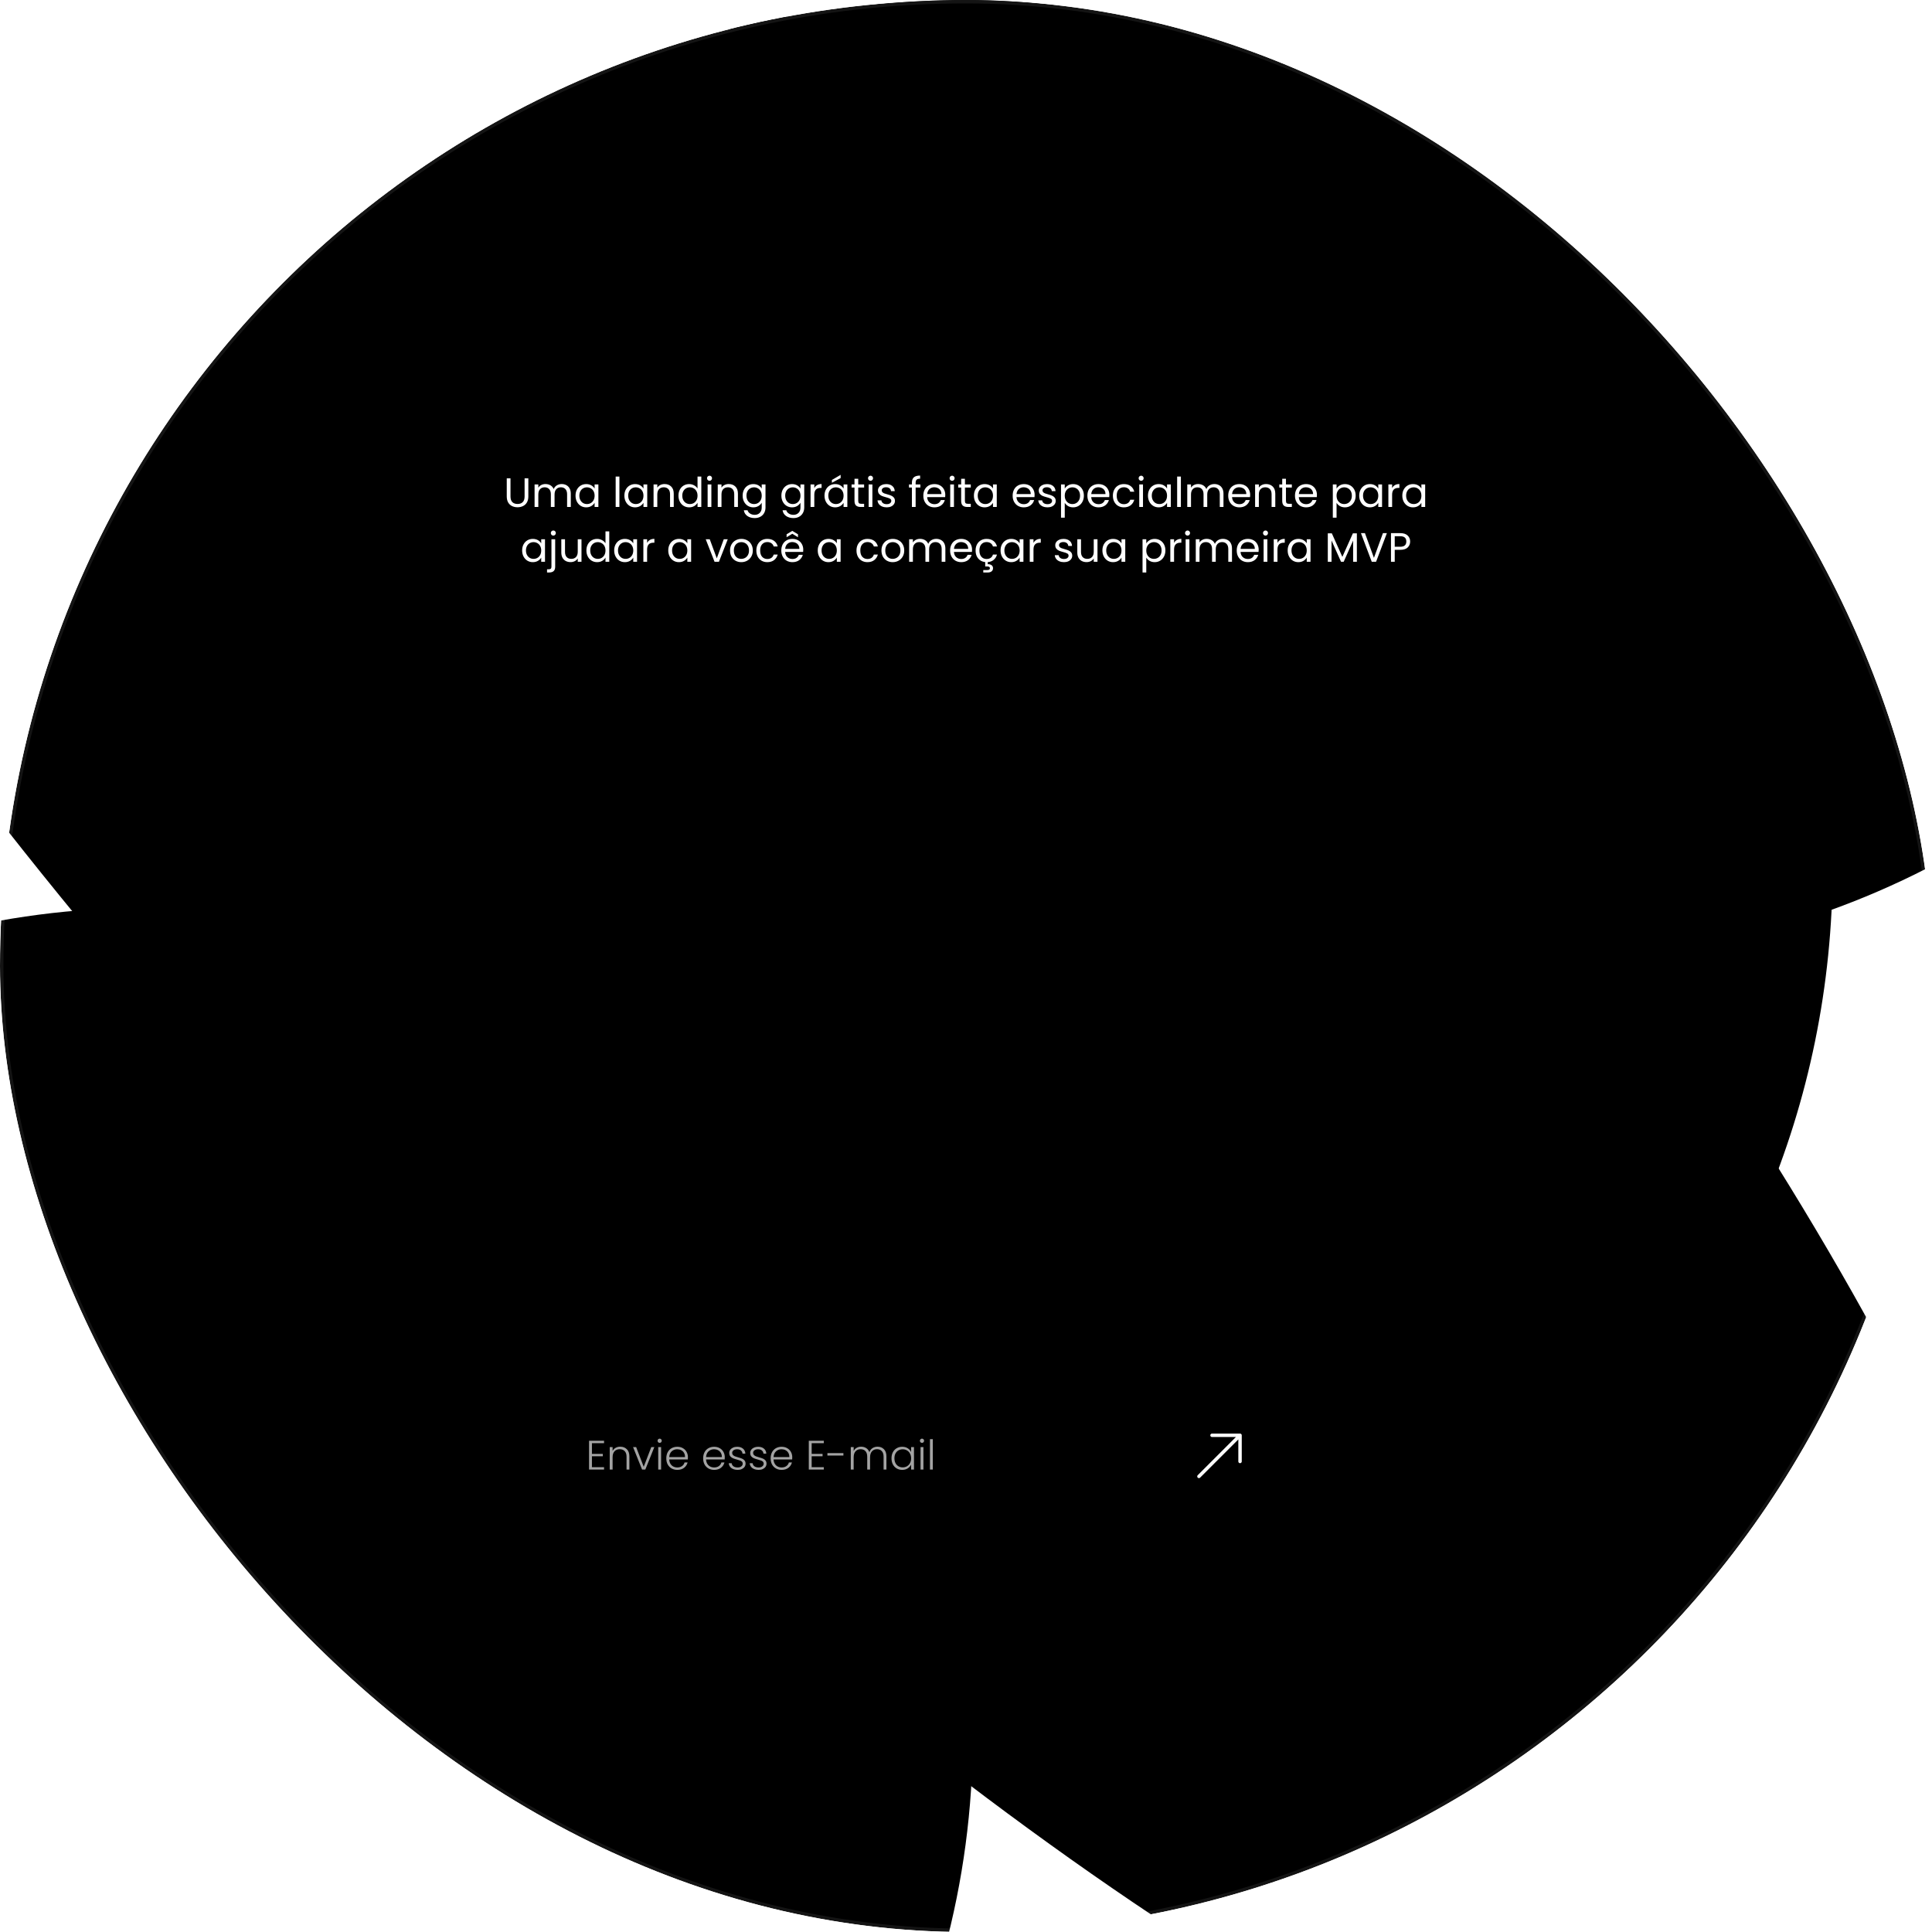 <svg width="564" height="564" viewBox="0 0 564 564" fill="none" xmlns="http://www.w3.org/2000/svg">
<g clip-path="url(#clip0_32_38)">
<rect x="29" width="506" height="506" rx="253" fill="#111111" style="fill:#111111;fill:color(display-p3 0.067 0.067 0.067);fill-opacity:1;"/>
<g filter="url(#filter0_f_32_38)">
<circle cx="42.5" cy="506.5" r="241.5" fill="#4343ED" style="fill:#4343ED;fill:color(display-p3 0.263 0.263 0.929);fill-opacity:1;"/>
</g>
<g filter="url(#filter1_f_32_38)">
<circle cx="452.5" cy="38.5" r="241.5" fill="#4343ED" style="fill:#4343ED;fill:color(display-p3 0.263 0.263 0.929);fill-opacity:1;"/>
</g>
<g filter="url(#filter2_f_32_38)">
<ellipse cx="218.257" cy="231.677" rx="170.972" ry="538.401" transform="rotate(-43.112 218.257 231.677)" fill="#111111" style="fill:#111111;fill:color(display-p3 0.067 0.067 0.067);fill-opacity:1;"/>
</g>
<rect x="147.5" y="401.5" width="232" height="47" rx="23.5" stroke="#323240" style="stroke:#323240;stroke:color(display-p3 0.196 0.196 0.251);stroke-opacity:1;"/>
<path d="M172.8 421.296V424.428H175.98V425.124H172.8V428.304H176.34V429H171.96V420.6H176.34V421.296H172.8ZM181.067 422.328C181.851 422.328 182.491 422.572 182.987 423.06C183.483 423.54 183.731 424.24 183.731 425.16V429H182.903V425.256C182.903 424.544 182.723 424 182.363 423.624C182.011 423.248 181.527 423.06 180.911 423.06C180.279 423.06 179.775 423.26 179.399 423.66C179.023 424.06 178.835 424.648 178.835 425.424V429H177.995V422.448H178.835V423.564C179.043 423.164 179.343 422.86 179.735 422.652C180.127 422.436 180.571 422.328 181.067 422.328ZM187.917 428.184L190.125 422.448H191.013L188.385 429H187.437L184.809 422.448H185.709L187.917 428.184ZM192.571 421.212C192.403 421.212 192.259 421.152 192.139 421.032C192.019 420.912 191.959 420.764 191.959 420.588C191.959 420.412 192.019 420.268 192.139 420.156C192.259 420.036 192.403 419.976 192.571 419.976C192.739 419.976 192.883 420.036 193.003 420.156C193.123 420.268 193.183 420.412 193.183 420.588C193.183 420.764 193.123 420.912 193.003 421.032C192.883 421.152 192.739 421.212 192.571 421.212ZM192.991 422.448V429H192.151V422.448H192.991ZM200.822 425.388C200.822 425.676 200.814 425.896 200.798 426.048H195.362C195.386 426.544 195.506 426.968 195.722 427.32C195.938 427.672 196.222 427.94 196.574 428.124C196.926 428.3 197.31 428.388 197.726 428.388C198.27 428.388 198.726 428.256 199.094 427.992C199.47 427.728 199.718 427.372 199.838 426.924H200.726C200.566 427.564 200.222 428.088 199.694 428.496C199.174 428.896 198.518 429.096 197.726 429.096C197.11 429.096 196.558 428.96 196.07 428.688C195.582 428.408 195.198 428.016 194.918 427.512C194.646 427 194.51 426.404 194.51 425.724C194.51 425.044 194.646 424.448 194.918 423.936C195.19 423.424 195.57 423.032 196.058 422.76C196.546 422.488 197.102 422.352 197.726 422.352C198.35 422.352 198.894 422.488 199.358 422.76C199.83 423.032 200.19 423.4 200.438 423.864C200.694 424.32 200.822 424.828 200.822 425.388ZM199.97 425.364C199.978 424.876 199.878 424.46 199.67 424.116C199.47 423.772 199.194 423.512 198.842 423.336C198.49 423.16 198.106 423.072 197.69 423.072C197.066 423.072 196.534 423.272 196.094 423.672C195.654 424.072 195.41 424.636 195.362 425.364H199.97ZM211.579 425.388C211.579 425.676 211.571 425.896 211.555 426.048H206.119C206.143 426.544 206.263 426.968 206.479 427.32C206.695 427.672 206.979 427.94 207.331 428.124C207.683 428.3 208.067 428.388 208.483 428.388C209.027 428.388 209.483 428.256 209.851 427.992C210.227 427.728 210.475 427.372 210.595 426.924H211.483C211.323 427.564 210.979 428.088 210.451 428.496C209.931 428.896 209.275 429.096 208.483 429.096C207.867 429.096 207.315 428.96 206.827 428.688C206.339 428.408 205.955 428.016 205.675 427.512C205.403 427 205.267 426.404 205.267 425.724C205.267 425.044 205.403 424.448 205.675 423.936C205.947 423.424 206.327 423.032 206.815 422.76C207.303 422.488 207.859 422.352 208.483 422.352C209.107 422.352 209.651 422.488 210.115 422.76C210.587 423.032 210.947 423.4 211.195 423.864C211.451 424.32 211.579 424.828 211.579 425.388ZM210.727 425.364C210.735 424.876 210.635 424.46 210.427 424.116C210.227 423.772 209.951 423.512 209.599 423.336C209.247 423.16 208.863 423.072 208.447 423.072C207.823 423.072 207.291 423.272 206.851 423.672C206.411 424.072 206.167 424.636 206.119 425.364H210.727ZM215.372 429.096C214.62 429.096 214.004 428.924 213.524 428.58C213.052 428.228 212.788 427.752 212.732 427.152H213.596C213.636 427.52 213.808 427.82 214.112 428.052C214.424 428.276 214.84 428.388 215.36 428.388C215.816 428.388 216.172 428.28 216.428 428.064C216.692 427.848 216.824 427.58 216.824 427.26C216.824 427.036 216.752 426.852 216.608 426.708C216.464 426.564 216.28 426.452 216.056 426.372C215.84 426.284 215.544 426.192 215.168 426.096C214.68 425.968 214.284 425.84 213.98 425.712C213.676 425.584 213.416 425.396 213.2 425.148C212.992 424.892 212.888 424.552 212.888 424.128C212.888 423.808 212.984 423.512 213.176 423.24C213.368 422.968 213.64 422.752 213.992 422.592C214.344 422.432 214.744 422.352 215.192 422.352C215.896 422.352 216.464 422.532 216.896 422.892C217.328 423.244 217.56 423.732 217.592 424.356H216.752C216.728 423.972 216.576 423.664 216.296 423.432C216.024 423.192 215.648 423.072 215.168 423.072C214.744 423.072 214.4 423.172 214.136 423.372C213.872 423.572 213.74 423.82 213.74 424.116C213.74 424.372 213.816 424.584 213.968 424.752C214.128 424.912 214.324 425.04 214.556 425.136C214.788 425.224 215.1 425.324 215.492 425.436C215.964 425.564 216.34 425.688 216.62 425.808C216.9 425.928 217.14 426.104 217.34 426.336C217.54 426.568 217.644 426.876 217.652 427.26C217.652 427.612 217.556 427.928 217.364 428.208C217.172 428.48 216.904 428.696 216.56 428.856C216.216 429.016 215.82 429.096 215.372 429.096ZM221.489 429.096C220.737 429.096 220.121 428.924 219.641 428.58C219.169 428.228 218.905 427.752 218.849 427.152H219.713C219.753 427.52 219.925 427.82 220.229 428.052C220.541 428.276 220.957 428.388 221.477 428.388C221.933 428.388 222.289 428.28 222.545 428.064C222.809 427.848 222.941 427.58 222.941 427.26C222.941 427.036 222.869 426.852 222.725 426.708C222.581 426.564 222.397 426.452 222.173 426.372C221.957 426.284 221.661 426.192 221.285 426.096C220.797 425.968 220.401 425.84 220.097 425.712C219.793 425.584 219.533 425.396 219.317 425.148C219.109 424.892 219.005 424.552 219.005 424.128C219.005 423.808 219.101 423.512 219.293 423.24C219.485 422.968 219.757 422.752 220.109 422.592C220.461 422.432 220.861 422.352 221.309 422.352C222.013 422.352 222.581 422.532 223.013 422.892C223.445 423.244 223.677 423.732 223.709 424.356H222.869C222.845 423.972 222.693 423.664 222.413 423.432C222.141 423.192 221.765 423.072 221.285 423.072C220.861 423.072 220.517 423.172 220.253 423.372C219.989 423.572 219.857 423.82 219.857 424.116C219.857 424.372 219.933 424.584 220.085 424.752C220.245 424.912 220.441 425.04 220.673 425.136C220.905 425.224 221.217 425.324 221.609 425.436C222.081 425.564 222.457 425.688 222.737 425.808C223.017 425.928 223.257 426.104 223.457 426.336C223.657 426.568 223.761 426.876 223.769 427.26C223.769 427.612 223.673 427.928 223.481 428.208C223.289 428.48 223.021 428.696 222.677 428.856C222.333 429.016 221.937 429.096 221.489 429.096ZM231.279 425.388C231.279 425.676 231.271 425.896 231.255 426.048H225.819C225.843 426.544 225.963 426.968 226.179 427.32C226.395 427.672 226.679 427.94 227.031 428.124C227.383 428.3 227.767 428.388 228.183 428.388C228.727 428.388 229.183 428.256 229.551 427.992C229.927 427.728 230.175 427.372 230.295 426.924H231.183C231.023 427.564 230.679 428.088 230.151 428.496C229.631 428.896 228.975 429.096 228.183 429.096C227.567 429.096 227.015 428.96 226.527 428.688C226.039 428.408 225.655 428.016 225.375 427.512C225.103 427 224.967 426.404 224.967 425.724C224.967 425.044 225.103 424.448 225.375 423.936C225.647 423.424 226.027 423.032 226.515 422.76C227.003 422.488 227.559 422.352 228.183 422.352C228.807 422.352 229.351 422.488 229.815 422.76C230.287 423.032 230.647 423.4 230.895 423.864C231.151 424.32 231.279 424.828 231.279 425.388ZM230.427 425.364C230.435 424.876 230.335 424.46 230.127 424.116C229.927 423.772 229.651 423.512 229.299 423.336C228.947 423.16 228.563 423.072 228.147 423.072C227.523 423.072 226.991 423.272 226.551 423.672C226.111 424.072 225.867 424.636 225.819 425.364H230.427ZM236.948 421.296V424.428H240.128V425.124H236.948V428.304H240.488V429H236.108V420.6H240.488V421.296H236.948ZM246.212 424.2V424.908H241.544V424.2H246.212ZM256.166 422.328C256.934 422.328 257.558 422.572 258.038 423.06C258.526 423.54 258.77 424.24 258.77 425.16V429H257.942V425.256C257.942 424.544 257.77 424 257.426 423.624C257.082 423.248 256.614 423.06 256.022 423.06C255.406 423.06 254.914 423.264 254.546 423.672C254.178 424.08 253.994 424.672 253.994 425.448V429H253.166V425.256C253.166 424.544 252.994 424 252.65 423.624C252.306 423.248 251.834 423.06 251.234 423.06C250.618 423.06 250.126 423.264 249.758 423.672C249.39 424.08 249.206 424.672 249.206 425.448V429H248.366V422.448H249.206V423.576C249.414 423.168 249.71 422.86 250.094 422.652C250.478 422.436 250.906 422.328 251.378 422.328C251.946 422.328 252.442 422.464 252.866 422.736C253.298 423.008 253.61 423.408 253.802 423.936C253.978 423.416 254.278 423.02 254.702 422.748C255.134 422.468 255.622 422.328 256.166 422.328ZM260.252 425.712C260.252 425.04 260.384 424.452 260.648 423.948C260.92 423.436 261.292 423.044 261.764 422.772C262.244 422.492 262.784 422.352 263.384 422.352C264.008 422.352 264.544 422.496 264.992 422.784C265.448 423.072 265.776 423.44 265.976 423.888V422.448H266.816V429H265.976V427.548C265.768 427.996 265.436 428.368 264.98 428.664C264.532 428.952 263.996 429.096 263.372 429.096C262.78 429.096 262.244 428.956 261.764 428.676C261.292 428.396 260.92 428 260.648 427.488C260.384 426.976 260.252 426.384 260.252 425.712ZM265.976 425.724C265.976 425.196 265.868 424.732 265.652 424.332C265.436 423.932 265.14 423.624 264.764 423.408C264.396 423.192 263.988 423.084 263.54 423.084C263.076 423.084 262.66 423.188 262.292 423.396C261.924 423.604 261.632 423.908 261.416 424.308C261.208 424.7 261.104 425.168 261.104 425.712C261.104 426.248 261.208 426.72 261.416 427.128C261.632 427.528 261.924 427.836 262.292 428.052C262.66 428.26 263.076 428.364 263.54 428.364C263.988 428.364 264.396 428.256 264.764 428.04C265.14 427.824 265.436 427.516 265.652 427.116C265.868 426.716 265.976 426.252 265.976 425.724ZM269.153 421.212C268.985 421.212 268.841 421.152 268.721 421.032C268.601 420.912 268.541 420.764 268.541 420.588C268.541 420.412 268.601 420.268 268.721 420.156C268.841 420.036 268.985 419.976 269.153 419.976C269.321 419.976 269.465 420.036 269.585 420.156C269.705 420.268 269.765 420.412 269.765 420.588C269.765 420.764 269.705 420.912 269.585 421.032C269.465 421.152 269.321 421.212 269.153 421.212ZM269.573 422.448V429H268.733V422.448H269.573ZM272.316 420.12V429H271.476V420.12H272.316Z" fill="white" fill-opacity="0.64" style="fill:white;fill-opacity:0.64;"/>
<rect x="332.5" y="401.5" width="47" height="47" rx="23.5" stroke="#323240" style="stroke:#323240;stroke:color(display-p3 0.196 0.196 0.251);stroke-opacity:1;"/>
<path d="M350 431L362 419M362 419H353.818M362 419V426.636" stroke="white" style="stroke:white;stroke-opacity:1;" stroke-linecap="round" stroke-linejoin="round"/>
<path d="M149.027 139.636V144.928C149.027 145.672 149.207 146.224 149.567 146.584C149.935 146.944 150.443 147.124 151.091 147.124C151.731 147.124 152.231 146.944 152.591 146.584C152.959 146.224 153.143 145.672 153.143 144.928V139.636H154.235V144.916C154.235 145.612 154.095 146.2 153.815 146.68C153.535 147.152 153.155 147.504 152.675 147.736C152.203 147.968 151.671 148.084 151.079 148.084C150.487 148.084 149.951 147.968 149.471 147.736C148.999 147.504 148.623 147.152 148.343 146.68C148.071 146.2 147.935 145.612 147.935 144.916V139.636H149.027ZM163.965 141.304C164.477 141.304 164.933 141.412 165.333 141.628C165.733 141.836 166.049 142.152 166.281 142.576C166.513 143 166.629 143.516 166.629 144.124V148H165.549V144.28C165.549 143.624 165.385 143.124 165.057 142.78C164.737 142.428 164.301 142.252 163.749 142.252C163.181 142.252 162.729 142.436 162.393 142.804C162.057 143.164 161.889 143.688 161.889 144.376V148H160.809V144.28C160.809 143.624 160.645 143.124 160.317 142.78C159.997 142.428 159.561 142.252 159.009 142.252C158.441 142.252 157.989 142.436 157.653 142.804C157.317 143.164 157.149 143.688 157.149 144.376V148H156.057V141.424H157.149V142.372C157.365 142.028 157.653 141.764 158.013 141.58C158.381 141.396 158.785 141.304 159.225 141.304C159.777 141.304 160.265 141.428 160.689 141.676C161.113 141.924 161.429 142.288 161.637 142.768C161.821 142.304 162.125 141.944 162.549 141.688C162.973 141.432 163.445 141.304 163.965 141.304ZM168.012 144.688C168.012 144.016 168.148 143.428 168.42 142.924C168.692 142.412 169.064 142.016 169.536 141.736C170.016 141.456 170.548 141.316 171.132 141.316C171.708 141.316 172.208 141.44 172.632 141.688C173.056 141.936 173.372 142.248 173.58 142.624V141.424H174.684V148H173.58V146.776C173.364 147.16 173.04 147.48 172.608 147.736C172.184 147.984 171.688 148.108 171.12 148.108C170.536 148.108 170.008 147.964 169.536 147.676C169.064 147.388 168.692 146.984 168.42 146.464C168.148 145.944 168.012 145.352 168.012 144.688ZM173.58 144.7C173.58 144.204 173.48 143.772 173.28 143.404C173.08 143.036 172.808 142.756 172.464 142.564C172.128 142.364 171.756 142.264 171.348 142.264C170.94 142.264 170.568 142.36 170.232 142.552C169.896 142.744 169.628 143.024 169.428 143.392C169.228 143.76 169.128 144.192 169.128 144.688C169.128 145.192 169.228 145.632 169.428 146.008C169.628 146.376 169.896 146.66 170.232 146.86C170.568 147.052 170.94 147.148 171.348 147.148C171.756 147.148 172.128 147.052 172.464 146.86C172.808 146.66 173.08 146.376 173.28 146.008C173.48 145.632 173.58 145.196 173.58 144.7ZM180.821 139.12V148H179.729V139.12H180.821ZM182.274 144.688C182.274 144.016 182.41 143.428 182.682 142.924C182.954 142.412 183.326 142.016 183.798 141.736C184.278 141.456 184.81 141.316 185.394 141.316C185.97 141.316 186.47 141.44 186.894 141.688C187.318 141.936 187.634 142.248 187.842 142.624V141.424H188.946V148H187.842V146.776C187.626 147.16 187.302 147.48 186.87 147.736C186.446 147.984 185.95 148.108 185.382 148.108C184.798 148.108 184.27 147.964 183.798 147.676C183.326 147.388 182.954 146.984 182.682 146.464C182.41 145.944 182.274 145.352 182.274 144.688ZM187.842 144.7C187.842 144.204 187.742 143.772 187.542 143.404C187.342 143.036 187.07 142.756 186.726 142.564C186.39 142.364 186.018 142.264 185.61 142.264C185.202 142.264 184.83 142.36 184.494 142.552C184.158 142.744 183.89 143.024 183.69 143.392C183.49 143.76 183.39 144.192 183.39 144.688C183.39 145.192 183.49 145.632 183.69 146.008C183.89 146.376 184.158 146.66 184.494 146.86C184.83 147.052 185.202 147.148 185.61 147.148C186.018 147.148 186.39 147.052 186.726 146.86C187.07 146.66 187.342 146.376 187.542 146.008C187.742 145.632 187.842 145.196 187.842 144.7ZM193.995 141.304C194.795 141.304 195.443 141.548 195.939 142.036C196.435 142.516 196.683 143.212 196.683 144.124V148H195.603V144.28C195.603 143.624 195.439 143.124 195.111 142.78C194.783 142.428 194.335 142.252 193.767 142.252C193.191 142.252 192.731 142.432 192.387 142.792C192.051 143.152 191.883 143.676 191.883 144.364V148H190.791V141.424H191.883V142.36C192.099 142.024 192.391 141.764 192.759 141.58C193.135 141.396 193.547 141.304 193.995 141.304ZM198.059 144.688C198.059 144.016 198.195 143.428 198.467 142.924C198.739 142.412 199.111 142.016 199.583 141.736C200.063 141.456 200.599 141.316 201.191 141.316C201.703 141.316 202.179 141.436 202.619 141.676C203.059 141.908 203.395 142.216 203.627 142.6V139.12H204.731V148H203.627V146.764C203.411 147.156 203.091 147.48 202.667 147.736C202.243 147.984 201.747 148.108 201.179 148.108C200.595 148.108 200.063 147.964 199.583 147.676C199.111 147.388 198.739 146.984 198.467 146.464C198.195 145.944 198.059 145.352 198.059 144.688ZM203.627 144.7C203.627 144.204 203.527 143.772 203.327 143.404C203.127 143.036 202.855 142.756 202.511 142.564C202.175 142.364 201.803 142.264 201.395 142.264C200.987 142.264 200.615 142.36 200.279 142.552C199.943 142.744 199.675 143.024 199.475 143.392C199.275 143.76 199.175 144.192 199.175 144.688C199.175 145.192 199.275 145.632 199.475 146.008C199.675 146.376 199.943 146.66 200.279 146.86C200.615 147.052 200.987 147.148 201.395 147.148C201.803 147.148 202.175 147.052 202.511 146.86C202.855 146.66 203.127 146.376 203.327 146.008C203.527 145.632 203.627 145.196 203.627 144.7ZM207.14 140.356C206.932 140.356 206.756 140.284 206.612 140.14C206.468 139.996 206.396 139.82 206.396 139.612C206.396 139.404 206.468 139.228 206.612 139.084C206.756 138.94 206.932 138.868 207.14 138.868C207.34 138.868 207.508 138.94 207.644 139.084C207.788 139.228 207.86 139.404 207.86 139.612C207.86 139.82 207.788 139.996 207.644 140.14C207.508 140.284 207.34 140.356 207.14 140.356ZM207.668 141.424V148H206.576V141.424H207.668ZM212.733 141.304C213.533 141.304 214.181 141.548 214.677 142.036C215.173 142.516 215.421 143.212 215.421 144.124V148H214.341V144.28C214.341 143.624 214.177 143.124 213.849 142.78C213.521 142.428 213.073 142.252 212.505 142.252C211.929 142.252 211.469 142.432 211.125 142.792C210.789 143.152 210.621 143.676 210.621 144.364V148H209.529V141.424H210.621V142.36C210.837 142.024 211.129 141.764 211.497 141.58C211.873 141.396 212.285 141.304 212.733 141.304ZM219.917 141.316C220.485 141.316 220.981 141.44 221.405 141.688C221.837 141.936 222.157 142.248 222.365 142.624V141.424H223.469V148.144C223.469 148.744 223.341 149.276 223.085 149.74C222.829 150.212 222.461 150.58 221.981 150.844C221.509 151.108 220.957 151.24 220.325 151.24C219.461 151.24 218.741 151.036 218.165 150.628C217.589 150.22 217.249 149.664 217.145 148.96H218.225C218.345 149.36 218.593 149.68 218.969 149.92C219.345 150.168 219.797 150.292 220.325 150.292C220.925 150.292 221.413 150.104 221.789 149.728C222.173 149.352 222.365 148.824 222.365 148.144V146.764C222.149 147.148 221.829 147.468 221.405 147.724C220.981 147.98 220.485 148.108 219.917 148.108C219.333 148.108 218.801 147.964 218.321 147.676C217.849 147.388 217.477 146.984 217.205 146.464C216.933 145.944 216.797 145.352 216.797 144.688C216.797 144.016 216.933 143.428 217.205 142.924C217.477 142.412 217.849 142.016 218.321 141.736C218.801 141.456 219.333 141.316 219.917 141.316ZM222.365 144.7C222.365 144.204 222.265 143.772 222.065 143.404C221.865 143.036 221.593 142.756 221.249 142.564C220.913 142.364 220.541 142.264 220.133 142.264C219.725 142.264 219.353 142.36 219.017 142.552C218.681 142.744 218.413 143.024 218.213 143.392C218.013 143.76 217.913 144.192 217.913 144.688C217.913 145.192 218.013 145.632 218.213 146.008C218.413 146.376 218.681 146.66 219.017 146.86C219.353 147.052 219.725 147.148 220.133 147.148C220.541 147.148 220.913 147.052 221.249 146.86C221.593 146.66 221.865 146.376 222.065 146.008C222.265 145.632 222.365 145.196 222.365 144.7ZM231.226 141.316C231.794 141.316 232.29 141.44 232.714 141.688C233.146 141.936 233.466 142.248 233.674 142.624V141.424H234.778V148.144C234.778 148.744 234.65 149.276 234.394 149.74C234.138 150.212 233.77 150.58 233.29 150.844C232.818 151.108 232.266 151.24 231.634 151.24C230.77 151.24 230.05 151.036 229.474 150.628C228.898 150.22 228.558 149.664 228.454 148.96H229.534C229.654 149.36 229.902 149.68 230.278 149.92C230.654 150.168 231.106 150.292 231.634 150.292C232.234 150.292 232.722 150.104 233.098 149.728C233.482 149.352 233.674 148.824 233.674 148.144V146.764C233.458 147.148 233.138 147.468 232.714 147.724C232.29 147.98 231.794 148.108 231.226 148.108C230.642 148.108 230.11 147.964 229.63 147.676C229.158 147.388 228.786 146.984 228.514 146.464C228.242 145.944 228.106 145.352 228.106 144.688C228.106 144.016 228.242 143.428 228.514 142.924C228.786 142.412 229.158 142.016 229.63 141.736C230.11 141.456 230.642 141.316 231.226 141.316ZM233.674 144.7C233.674 144.204 233.574 143.772 233.374 143.404C233.174 143.036 232.902 142.756 232.558 142.564C232.222 142.364 231.85 142.264 231.442 142.264C231.034 142.264 230.662 142.36 230.326 142.552C229.99 142.744 229.722 143.024 229.522 143.392C229.322 143.76 229.222 144.192 229.222 144.688C229.222 145.192 229.322 145.632 229.522 146.008C229.722 146.376 229.99 146.66 230.326 146.86C230.662 147.052 231.034 147.148 231.442 147.148C231.85 147.148 232.222 147.052 232.558 146.86C232.902 146.66 233.174 146.376 233.374 146.008C233.574 145.632 233.674 145.196 233.674 144.7ZM237.715 142.492C237.907 142.116 238.179 141.824 238.531 141.616C238.891 141.408 239.327 141.304 239.839 141.304V142.432H239.551C238.327 142.432 237.715 143.096 237.715 144.424V148H236.623V141.424H237.715V142.492ZM240.692 144.688C240.692 144.016 240.828 143.428 241.1 142.924C241.372 142.412 241.744 142.016 242.216 141.736C242.696 141.456 243.228 141.316 243.812 141.316C244.388 141.316 244.888 141.44 245.312 141.688C245.736 141.936 246.052 142.248 246.26 142.624V141.424H247.364V148H246.26V146.776C246.044 147.16 245.72 147.48 245.288 147.736C244.864 147.984 244.368 148.108 243.8 148.108C243.216 148.108 242.688 147.964 242.216 147.676C241.744 147.388 241.372 146.984 241.1 146.464C240.828 145.944 240.692 145.352 240.692 144.688ZM246.26 144.7C246.26 144.204 246.16 143.772 245.96 143.404C245.76 143.036 245.488 142.756 245.144 142.564C244.808 142.364 244.436 142.264 244.028 142.264C243.62 142.264 243.248 142.36 242.912 142.552C242.576 142.744 242.308 143.024 242.108 143.392C241.908 143.76 241.808 144.192 241.808 144.688C241.808 145.192 241.908 145.632 242.108 146.008C242.308 146.376 242.576 146.66 242.912 146.86C243.248 147.052 243.62 147.148 244.028 147.148C244.436 147.148 244.808 147.052 245.144 146.86C245.488 146.66 245.76 146.376 245.96 146.008C246.16 145.632 246.26 145.196 246.26 144.7ZM245.408 139.564L242.852 140.932V140.116L245.408 138.616V139.564ZM250.541 142.324V146.2C250.541 146.52 250.609 146.748 250.745 146.884C250.881 147.012 251.117 147.076 251.453 147.076H252.257V148H251.273C250.665 148 250.209 147.86 249.905 147.58C249.601 147.3 249.449 146.84 249.449 146.2V142.324H248.597V141.424H249.449V139.768H250.541V141.424H252.257V142.324H250.541ZM254.144 140.356C253.936 140.356 253.76 140.284 253.616 140.14C253.472 139.996 253.4 139.82 253.4 139.612C253.4 139.404 253.472 139.228 253.616 139.084C253.76 138.94 253.936 138.868 254.144 138.868C254.344 138.868 254.512 138.94 254.648 139.084C254.792 139.228 254.864 139.404 254.864 139.612C254.864 139.82 254.792 139.996 254.648 140.14C254.512 140.284 254.344 140.356 254.144 140.356ZM254.672 141.424V148H253.58V141.424H254.672ZM258.861 148.108C258.357 148.108 257.905 148.024 257.505 147.856C257.105 147.68 256.789 147.44 256.557 147.136C256.325 146.824 256.197 146.468 256.173 146.068H257.301C257.333 146.396 257.485 146.664 257.757 146.872C258.037 147.08 258.401 147.184 258.849 147.184C259.265 147.184 259.593 147.092 259.833 146.908C260.073 146.724 260.193 146.492 260.193 146.212C260.193 145.924 260.065 145.712 259.809 145.576C259.553 145.432 259.157 145.292 258.621 145.156C258.133 145.028 257.733 144.9 257.421 144.772C257.117 144.636 256.853 144.44 256.629 144.184C256.413 143.92 256.305 143.576 256.305 143.152C256.305 142.816 256.405 142.508 256.605 142.228C256.805 141.948 257.089 141.728 257.457 141.568C257.825 141.4 258.245 141.316 258.717 141.316C259.445 141.316 260.033 141.5 260.481 141.868C260.929 142.236 261.169 142.74 261.201 143.38H260.109C260.085 143.036 259.945 142.76 259.689 142.552C259.441 142.344 259.105 142.24 258.681 142.24C258.289 142.24 257.977 142.324 257.745 142.492C257.513 142.66 257.397 142.88 257.397 143.152C257.397 143.368 257.465 143.548 257.601 143.692C257.745 143.828 257.921 143.94 258.129 144.028C258.345 144.108 258.641 144.2 259.017 144.304C259.489 144.432 259.873 144.56 260.169 144.688C260.465 144.808 260.717 144.992 260.925 145.24C261.141 145.488 261.253 145.812 261.261 146.212C261.261 146.572 261.161 146.896 260.961 147.184C260.761 147.472 260.477 147.7 260.109 147.868C259.749 148.028 259.333 148.108 258.861 148.108ZM268.678 142.324H267.298V148H266.206V142.324H265.354V141.424H266.206V140.956C266.206 140.22 266.394 139.684 266.77 139.348C267.154 139.004 267.766 138.832 268.606 138.832V139.744C268.126 139.744 267.786 139.84 267.586 140.032C267.394 140.216 267.298 140.524 267.298 140.956V141.424H268.678V142.324ZM275.951 144.46C275.951 144.668 275.939 144.888 275.915 145.12H270.659C270.699 145.768 270.919 146.276 271.319 146.644C271.727 147.004 272.219 147.184 272.795 147.184C273.267 147.184 273.659 147.076 273.971 146.86C274.291 146.636 274.515 146.34 274.643 145.972H275.819C275.643 146.604 275.291 147.12 274.763 147.52C274.235 147.912 273.579 148.108 272.795 148.108C272.171 148.108 271.611 147.968 271.115 147.688C270.627 147.408 270.243 147.012 269.963 146.5C269.683 145.98 269.543 145.38 269.543 144.7C269.543 144.02 269.679 143.424 269.951 142.912C270.223 142.4 270.603 142.008 271.091 141.736C271.587 141.456 272.155 141.316 272.795 141.316C273.419 141.316 273.971 141.452 274.451 141.724C274.931 141.996 275.299 142.372 275.555 142.852C275.819 143.324 275.951 143.86 275.951 144.46ZM274.823 144.232C274.823 143.816 274.731 143.46 274.547 143.164C274.363 142.86 274.111 142.632 273.791 142.48C273.479 142.32 273.131 142.24 272.747 142.24C272.195 142.24 271.723 142.416 271.331 142.768C270.947 143.12 270.727 143.608 270.671 144.232H274.823ZM277.957 140.356C277.749 140.356 277.573 140.284 277.429 140.14C277.285 139.996 277.213 139.82 277.213 139.612C277.213 139.404 277.285 139.228 277.429 139.084C277.573 138.94 277.749 138.868 277.957 138.868C278.157 138.868 278.325 138.94 278.461 139.084C278.605 139.228 278.677 139.404 278.677 139.612C278.677 139.82 278.605 139.996 278.461 140.14C278.325 140.284 278.157 140.356 277.957 140.356ZM278.485 141.424V148H277.393V141.424H278.485ZM281.678 142.324V146.2C281.678 146.52 281.746 146.748 281.882 146.884C282.018 147.012 282.254 147.076 282.59 147.076H283.394V148H282.41C281.802 148 281.346 147.86 281.042 147.58C280.738 147.3 280.586 146.84 280.586 146.2V142.324H279.734V141.424H280.586V139.768H281.678V141.424H283.394V142.324H281.678ZM284.309 144.688C284.309 144.016 284.445 143.428 284.717 142.924C284.989 142.412 285.361 142.016 285.833 141.736C286.313 141.456 286.845 141.316 287.429 141.316C288.005 141.316 288.505 141.44 288.929 141.688C289.353 141.936 289.669 142.248 289.877 142.624V141.424H290.981V148H289.877V146.776C289.661 147.16 289.337 147.48 288.905 147.736C288.481 147.984 287.985 148.108 287.417 148.108C286.833 148.108 286.305 147.964 285.833 147.676C285.361 147.388 284.989 146.984 284.717 146.464C284.445 145.944 284.309 145.352 284.309 144.688ZM289.877 144.7C289.877 144.204 289.777 143.772 289.577 143.404C289.377 143.036 289.105 142.756 288.761 142.564C288.425 142.364 288.053 142.264 287.645 142.264C287.237 142.264 286.865 142.36 286.529 142.552C286.193 142.744 285.925 143.024 285.725 143.392C285.525 143.76 285.425 144.192 285.425 144.688C285.425 145.192 285.525 145.632 285.725 146.008C285.925 146.376 286.193 146.66 286.529 146.86C286.865 147.052 287.237 147.148 287.645 147.148C288.053 147.148 288.425 147.052 288.761 146.86C289.105 146.66 289.377 146.376 289.577 146.008C289.777 145.632 289.877 145.196 289.877 144.7ZM302.026 144.46C302.026 144.668 302.014 144.888 301.99 145.12H296.734C296.774 145.768 296.994 146.276 297.394 146.644C297.802 147.004 298.294 147.184 298.87 147.184C299.342 147.184 299.734 147.076 300.046 146.86C300.366 146.636 300.59 146.34 300.718 145.972H301.894C301.718 146.604 301.366 147.12 300.838 147.52C300.31 147.912 299.654 148.108 298.87 148.108C298.246 148.108 297.686 147.968 297.19 147.688C296.702 147.408 296.318 147.012 296.038 146.5C295.758 145.98 295.618 145.38 295.618 144.7C295.618 144.02 295.754 143.424 296.026 142.912C296.298 142.4 296.678 142.008 297.166 141.736C297.662 141.456 298.23 141.316 298.87 141.316C299.494 141.316 300.046 141.452 300.526 141.724C301.006 141.996 301.374 142.372 301.63 142.852C301.894 143.324 302.026 143.86 302.026 144.46ZM300.898 144.232C300.898 143.816 300.806 143.46 300.622 143.164C300.438 142.86 300.186 142.632 299.866 142.48C299.554 142.32 299.206 142.24 298.822 142.24C298.27 142.24 297.798 142.416 297.406 142.768C297.022 143.12 296.802 143.608 296.746 144.232H300.898ZM305.795 148.108C305.291 148.108 304.839 148.024 304.439 147.856C304.039 147.68 303.723 147.44 303.491 147.136C303.259 146.824 303.131 146.468 303.107 146.068H304.235C304.267 146.396 304.419 146.664 304.691 146.872C304.971 147.08 305.335 147.184 305.783 147.184C306.199 147.184 306.527 147.092 306.767 146.908C307.007 146.724 307.127 146.492 307.127 146.212C307.127 145.924 306.999 145.712 306.743 145.576C306.487 145.432 306.091 145.292 305.555 145.156C305.067 145.028 304.667 144.9 304.355 144.772C304.051 144.636 303.787 144.44 303.563 144.184C303.347 143.92 303.239 143.576 303.239 143.152C303.239 142.816 303.339 142.508 303.539 142.228C303.739 141.948 304.023 141.728 304.391 141.568C304.759 141.4 305.179 141.316 305.651 141.316C306.379 141.316 306.967 141.5 307.415 141.868C307.863 142.236 308.103 142.74 308.135 143.38H307.043C307.019 143.036 306.879 142.76 306.623 142.552C306.375 142.344 306.039 142.24 305.615 142.24C305.223 142.24 304.911 142.324 304.679 142.492C304.447 142.66 304.331 142.88 304.331 143.152C304.331 143.368 304.399 143.548 304.535 143.692C304.679 143.828 304.855 143.94 305.063 144.028C305.279 144.108 305.575 144.2 305.951 144.304C306.423 144.432 306.807 144.56 307.103 144.688C307.399 144.808 307.651 144.992 307.859 145.24C308.075 145.488 308.187 145.812 308.195 146.212C308.195 146.572 308.095 146.896 307.895 147.184C307.695 147.472 307.411 147.7 307.043 147.868C306.683 148.028 306.267 148.108 305.795 148.108ZM310.829 142.636C311.045 142.26 311.365 141.948 311.789 141.7C312.221 141.444 312.721 141.316 313.289 141.316C313.873 141.316 314.401 141.456 314.872 141.736C315.352 142.016 315.729 142.412 316.001 142.924C316.273 143.428 316.409 144.016 316.409 144.688C316.409 145.352 316.273 145.944 316.001 146.464C315.729 146.984 315.352 147.388 314.872 147.676C314.401 147.964 313.873 148.108 313.289 148.108C312.729 148.108 312.233 147.984 311.801 147.736C311.377 147.48 311.053 147.164 310.829 146.788V151.12H309.737V141.424H310.829V142.636ZM315.293 144.688C315.293 144.192 315.193 143.76 314.993 143.392C314.793 143.024 314.521 142.744 314.177 142.552C313.841 142.36 313.469 142.264 313.061 142.264C312.661 142.264 312.289 142.364 311.945 142.564C311.609 142.756 311.337 143.04 311.129 143.416C310.929 143.784 310.829 144.212 310.829 144.7C310.829 145.196 310.929 145.632 311.129 146.008C311.337 146.376 311.609 146.66 311.945 146.86C312.289 147.052 312.661 147.148 313.061 147.148C313.469 147.148 313.841 147.052 314.177 146.86C314.521 146.66 314.793 146.376 314.993 146.008C315.193 145.632 315.293 145.192 315.293 144.688ZM323.846 144.46C323.846 144.668 323.834 144.888 323.81 145.12H318.554C318.594 145.768 318.814 146.276 319.214 146.644C319.622 147.004 320.114 147.184 320.69 147.184C321.162 147.184 321.554 147.076 321.866 146.86C322.186 146.636 322.41 146.34 322.538 145.972H323.714C323.538 146.604 323.186 147.12 322.658 147.52C322.13 147.912 321.474 148.108 320.69 148.108C320.066 148.108 319.506 147.968 319.01 147.688C318.522 147.408 318.138 147.012 317.858 146.5C317.578 145.98 317.438 145.38 317.438 144.7C317.438 144.02 317.574 143.424 317.846 142.912C318.118 142.4 318.498 142.008 318.986 141.736C319.482 141.456 320.05 141.316 320.69 141.316C321.314 141.316 321.866 141.452 322.346 141.724C322.826 141.996 323.194 142.372 323.45 142.852C323.714 143.324 323.846 143.86 323.846 144.46ZM322.718 144.232C322.718 143.816 322.626 143.46 322.442 143.164C322.258 142.86 322.006 142.632 321.686 142.48C321.374 142.32 321.026 142.24 320.642 142.24C320.09 142.24 319.618 142.416 319.226 142.768C318.842 143.12 318.622 143.608 318.566 144.232H322.718ZM324.879 144.7C324.879 144.02 325.015 143.428 325.287 142.924C325.559 142.412 325.935 142.016 326.415 141.736C326.903 141.456 327.459 141.316 328.083 141.316C328.891 141.316 329.555 141.512 330.075 141.904C330.603 142.296 330.951 142.84 331.119 143.536H329.943C329.831 143.136 329.611 142.82 329.283 142.588C328.963 142.356 328.563 142.24 328.083 142.24C327.459 142.24 326.955 142.456 326.571 142.888C326.187 143.312 325.995 143.916 325.995 144.7C325.995 145.492 326.187 146.104 326.571 146.536C326.955 146.968 327.459 147.184 328.083 147.184C328.563 147.184 328.963 147.072 329.283 146.848C329.603 146.624 329.823 146.304 329.943 145.888H331.119C330.943 146.56 330.591 147.1 330.063 147.508C329.535 147.908 328.875 148.108 328.083 148.108C327.459 148.108 326.903 147.968 326.415 147.688C325.935 147.408 325.559 147.012 325.287 146.5C325.015 145.988 324.879 145.388 324.879 144.7ZM333.14 140.356C332.932 140.356 332.756 140.284 332.612 140.14C332.468 139.996 332.396 139.82 332.396 139.612C332.396 139.404 332.468 139.228 332.612 139.084C332.756 138.94 332.932 138.868 333.14 138.868C333.34 138.868 333.508 138.94 333.644 139.084C333.788 139.228 333.86 139.404 333.86 139.612C333.86 139.82 333.788 139.996 333.644 140.14C333.508 140.284 333.34 140.356 333.14 140.356ZM333.668 141.424V148H332.576V141.424H333.668ZM335.121 144.688C335.121 144.016 335.257 143.428 335.529 142.924C335.801 142.412 336.173 142.016 336.645 141.736C337.125 141.456 337.657 141.316 338.241 141.316C338.817 141.316 339.317 141.44 339.741 141.688C340.165 141.936 340.481 142.248 340.689 142.624V141.424H341.793V148H340.689V146.776C340.473 147.16 340.149 147.48 339.717 147.736C339.293 147.984 338.797 148.108 338.229 148.108C337.645 148.108 337.117 147.964 336.645 147.676C336.173 147.388 335.801 146.984 335.529 146.464C335.257 145.944 335.121 145.352 335.121 144.688ZM340.689 144.7C340.689 144.204 340.589 143.772 340.389 143.404C340.189 143.036 339.917 142.756 339.573 142.564C339.237 142.364 338.865 142.264 338.457 142.264C338.049 142.264 337.677 142.36 337.341 142.552C337.005 142.744 336.737 143.024 336.537 143.392C336.337 143.76 336.237 144.192 336.237 144.688C336.237 145.192 336.337 145.632 336.537 146.008C336.737 146.376 337.005 146.66 337.341 146.86C337.677 147.052 338.049 147.148 338.457 147.148C338.865 147.148 339.237 147.052 339.573 146.86C339.917 146.66 340.189 146.376 340.389 146.008C340.589 145.632 340.689 145.196 340.689 144.7ZM344.731 139.12V148H343.639V139.12H344.731ZM354.5 141.304C355.012 141.304 355.468 141.412 355.868 141.628C356.268 141.836 356.584 142.152 356.816 142.576C357.048 143 357.164 143.516 357.164 144.124V148H356.084V144.28C356.084 143.624 355.92 143.124 355.592 142.78C355.272 142.428 354.836 142.252 354.284 142.252C353.716 142.252 353.264 142.436 352.928 142.804C352.592 143.164 352.424 143.688 352.424 144.376V148H351.344V144.28C351.344 143.624 351.18 143.124 350.852 142.78C350.532 142.428 350.096 142.252 349.544 142.252C348.976 142.252 348.524 142.436 348.188 142.804C347.852 143.164 347.684 143.688 347.684 144.376V148H346.592V141.424H347.684V142.372C347.9 142.028 348.188 141.764 348.548 141.58C348.916 141.396 349.32 141.304 349.76 141.304C350.312 141.304 350.8 141.428 351.224 141.676C351.648 141.924 351.964 142.288 352.172 142.768C352.356 142.304 352.66 141.944 353.084 141.688C353.508 141.432 353.98 141.304 354.5 141.304ZM364.955 144.46C364.955 144.668 364.943 144.888 364.919 145.12H359.663C359.703 145.768 359.923 146.276 360.323 146.644C360.731 147.004 361.223 147.184 361.799 147.184C362.271 147.184 362.663 147.076 362.975 146.86C363.295 146.636 363.519 146.34 363.647 145.972H364.823C364.647 146.604 364.295 147.12 363.767 147.52C363.239 147.912 362.583 148.108 361.799 148.108C361.175 148.108 360.615 147.968 360.119 147.688C359.631 147.408 359.247 147.012 358.967 146.5C358.687 145.98 358.547 145.38 358.547 144.7C358.547 144.02 358.683 143.424 358.955 142.912C359.227 142.4 359.607 142.008 360.095 141.736C360.591 141.456 361.159 141.316 361.799 141.316C362.423 141.316 362.975 141.452 363.455 141.724C363.935 141.996 364.303 142.372 364.559 142.852C364.823 143.324 364.955 143.86 364.955 144.46ZM363.827 144.232C363.827 143.816 363.735 143.46 363.551 143.164C363.367 142.86 363.115 142.632 362.795 142.48C362.483 142.32 362.135 142.24 361.751 142.24C361.199 142.24 360.727 142.416 360.335 142.768C359.951 143.12 359.731 143.608 359.675 144.232H363.827ZM369.601 141.304C370.401 141.304 371.049 141.548 371.545 142.036C372.041 142.516 372.289 143.212 372.289 144.124V148H371.209V144.28C371.209 143.624 371.045 143.124 370.717 142.78C370.389 142.428 369.941 142.252 369.373 142.252C368.797 142.252 368.337 142.432 367.993 142.792C367.657 143.152 367.489 143.676 367.489 144.364V148H366.397V141.424H367.489V142.36C367.705 142.024 367.997 141.764 368.365 141.58C368.741 141.396 369.153 141.304 369.601 141.304ZM375.404 142.324V146.2C375.404 146.52 375.472 146.748 375.608 146.884C375.744 147.012 375.98 147.076 376.316 147.076H377.12V148H376.136C375.528 148 375.072 147.86 374.768 147.58C374.464 147.3 374.312 146.84 374.312 146.2V142.324H373.46V141.424H374.312V139.768H375.404V141.424H377.12V142.324H375.404ZM384.444 144.46C384.444 144.668 384.432 144.888 384.408 145.12H379.152C379.192 145.768 379.412 146.276 379.812 146.644C380.22 147.004 380.712 147.184 381.288 147.184C381.76 147.184 382.152 147.076 382.464 146.86C382.784 146.636 383.008 146.34 383.136 145.972H384.312C384.136 146.604 383.784 147.12 383.256 147.52C382.728 147.912 382.072 148.108 381.288 148.108C380.664 148.108 380.104 147.968 379.608 147.688C379.12 147.408 378.736 147.012 378.456 146.5C378.176 145.98 378.036 145.38 378.036 144.7C378.036 144.02 378.172 143.424 378.444 142.912C378.716 142.4 379.096 142.008 379.584 141.736C380.08 141.456 380.648 141.316 381.288 141.316C381.912 141.316 382.464 141.452 382.944 141.724C383.424 141.996 383.792 142.372 384.048 142.852C384.312 143.324 384.444 143.86 384.444 144.46ZM383.316 144.232C383.316 143.816 383.224 143.46 383.04 143.164C382.856 142.86 382.604 142.632 382.284 142.48C381.972 142.32 381.624 142.24 381.24 142.24C380.688 142.24 380.216 142.416 379.824 142.768C379.44 143.12 379.22 143.608 379.164 144.232H383.316ZM390.176 142.636C390.392 142.26 390.712 141.948 391.136 141.7C391.568 141.444 392.068 141.316 392.636 141.316C393.22 141.316 393.748 141.456 394.22 141.736C394.7 142.016 395.076 142.412 395.348 142.924C395.62 143.428 395.756 144.016 395.756 144.688C395.756 145.352 395.62 145.944 395.348 146.464C395.076 146.984 394.7 147.388 394.22 147.676C393.748 147.964 393.22 148.108 392.636 148.108C392.076 148.108 391.58 147.984 391.148 147.736C390.724 147.48 390.4 147.164 390.176 146.788V151.12H389.084V141.424H390.176V142.636ZM394.64 144.688C394.64 144.192 394.54 143.76 394.34 143.392C394.14 143.024 393.868 142.744 393.524 142.552C393.188 142.36 392.816 142.264 392.408 142.264C392.008 142.264 391.636 142.364 391.292 142.564C390.956 142.756 390.684 143.04 390.476 143.416C390.276 143.784 390.176 144.212 390.176 144.7C390.176 145.196 390.276 145.632 390.476 146.008C390.684 146.376 390.956 146.66 391.292 146.86C391.636 147.052 392.008 147.148 392.408 147.148C392.816 147.148 393.188 147.052 393.524 146.86C393.868 146.66 394.14 146.376 394.34 146.008C394.54 145.632 394.64 145.192 394.64 144.688ZM396.786 144.688C396.786 144.016 396.922 143.428 397.194 142.924C397.466 142.412 397.838 142.016 398.31 141.736C398.79 141.456 399.322 141.316 399.906 141.316C400.482 141.316 400.982 141.44 401.406 141.688C401.83 141.936 402.146 142.248 402.354 142.624V141.424H403.458V148H402.354V146.776C402.138 147.16 401.814 147.48 401.382 147.736C400.958 147.984 400.462 148.108 399.894 148.108C399.31 148.108 398.782 147.964 398.31 147.676C397.838 147.388 397.466 146.984 397.194 146.464C396.922 145.944 396.786 145.352 396.786 144.688ZM402.354 144.7C402.354 144.204 402.254 143.772 402.054 143.404C401.854 143.036 401.582 142.756 401.238 142.564C400.902 142.364 400.53 142.264 400.122 142.264C399.714 142.264 399.342 142.36 399.006 142.552C398.67 142.744 398.402 143.024 398.202 143.392C398.002 143.76 397.902 144.192 397.902 144.688C397.902 145.192 398.002 145.632 398.202 146.008C398.402 146.376 398.67 146.66 399.006 146.86C399.342 147.052 399.714 147.148 400.122 147.148C400.53 147.148 400.902 147.052 401.238 146.86C401.582 146.66 401.854 146.376 402.054 146.008C402.254 145.632 402.354 145.196 402.354 144.7ZM406.395 142.492C406.587 142.116 406.859 141.824 407.211 141.616C407.571 141.408 408.007 141.304 408.519 141.304V142.432H408.231C407.007 142.432 406.395 143.096 406.395 144.424V148H405.303V141.424H406.395V142.492ZM409.371 144.688C409.371 144.016 409.507 143.428 409.779 142.924C410.051 142.412 410.423 142.016 410.895 141.736C411.375 141.456 411.907 141.316 412.491 141.316C413.067 141.316 413.567 141.44 413.991 141.688C414.415 141.936 414.731 142.248 414.939 142.624V141.424H416.043V148H414.939V146.776C414.723 147.16 414.399 147.48 413.967 147.736C413.543 147.984 413.047 148.108 412.479 148.108C411.895 148.108 411.367 147.964 410.895 147.676C410.423 147.388 410.051 146.984 409.779 146.464C409.507 145.944 409.371 145.352 409.371 144.688ZM414.939 144.7C414.939 144.204 414.839 143.772 414.639 143.404C414.439 143.036 414.167 142.756 413.823 142.564C413.487 142.364 413.115 142.264 412.707 142.264C412.299 142.264 411.927 142.36 411.591 142.552C411.255 142.744 410.987 143.024 410.787 143.392C410.587 143.76 410.487 144.192 410.487 144.688C410.487 145.192 410.587 145.632 410.787 146.008C410.987 146.376 411.255 146.66 411.591 146.86C411.927 147.052 412.299 147.148 412.707 147.148C413.115 147.148 413.487 147.052 413.823 146.86C414.167 146.66 414.439 146.376 414.639 146.008C414.839 145.632 414.939 145.196 414.939 144.7ZM152.426 160.688C152.426 160.016 152.562 159.428 152.834 158.924C153.106 158.412 153.478 158.016 153.95 157.736C154.43 157.456 154.962 157.316 155.546 157.316C156.122 157.316 156.622 157.44 157.046 157.688C157.47 157.936 157.786 158.248 157.994 158.624V157.424H159.098V164H157.994V162.776C157.778 163.16 157.454 163.48 157.022 163.736C156.598 163.984 156.102 164.108 155.534 164.108C154.95 164.108 154.422 163.964 153.95 163.676C153.478 163.388 153.106 162.984 152.834 162.464C152.562 161.944 152.426 161.352 152.426 160.688ZM157.994 160.7C157.994 160.204 157.894 159.772 157.694 159.404C157.494 159.036 157.222 158.756 156.878 158.564C156.542 158.364 156.17 158.264 155.762 158.264C155.354 158.264 154.982 158.36 154.646 158.552C154.31 158.744 154.042 159.024 153.842 159.392C153.642 159.76 153.542 160.192 153.542 160.688C153.542 161.192 153.642 161.632 153.842 162.008C154.042 162.376 154.31 162.66 154.646 162.86C154.982 163.052 155.354 163.148 155.762 163.148C156.17 163.148 156.542 163.052 156.878 162.86C157.222 162.66 157.494 162.376 157.694 162.008C157.894 161.632 157.994 161.196 157.994 160.7ZM161.532 156.356C161.324 156.356 161.148 156.284 161.004 156.14C160.868 155.996 160.8 155.82 160.8 155.612C160.8 155.404 160.868 155.228 161.004 155.084C161.148 154.94 161.324 154.868 161.532 154.868C161.74 154.868 161.912 154.94 162.048 155.084C162.192 155.228 162.264 155.404 162.264 155.612C162.264 155.82 162.192 155.996 162.048 156.14C161.912 156.284 161.74 156.356 161.532 156.356ZM162.072 165.428C162.072 166.012 161.924 166.44 161.628 166.712C161.332 166.984 160.9 167.12 160.332 167.12H159.696V166.196H160.152C160.456 166.196 160.668 166.136 160.788 166.016C160.916 165.896 160.98 165.692 160.98 165.404V157.424H162.072V165.428ZM169.752 157.424V164H168.66V163.028C168.452 163.364 168.16 163.628 167.784 163.82C167.416 164.004 167.008 164.096 166.56 164.096C166.048 164.096 165.588 163.992 165.18 163.784C164.772 163.568 164.448 163.248 164.208 162.824C163.976 162.4 163.86 161.884 163.86 161.276V157.424H164.94V161.132C164.94 161.78 165.104 162.28 165.432 162.632C165.76 162.976 166.208 163.148 166.776 163.148C167.36 163.148 167.82 162.968 168.156 162.608C168.492 162.248 168.66 161.724 168.66 161.036V157.424H169.752ZM171.188 160.688C171.188 160.016 171.324 159.428 171.596 158.924C171.868 158.412 172.24 158.016 172.712 157.736C173.192 157.456 173.728 157.316 174.32 157.316C174.832 157.316 175.308 157.436 175.748 157.676C176.188 157.908 176.524 158.216 176.756 158.6V155.12H177.86V164H176.756V162.764C176.54 163.156 176.22 163.48 175.796 163.736C175.372 163.984 174.876 164.108 174.308 164.108C173.724 164.108 173.192 163.964 172.712 163.676C172.24 163.388 171.868 162.984 171.596 162.464C171.324 161.944 171.188 161.352 171.188 160.688ZM176.756 160.7C176.756 160.204 176.656 159.772 176.456 159.404C176.256 159.036 175.984 158.756 175.64 158.564C175.304 158.364 174.932 158.264 174.524 158.264C174.116 158.264 173.744 158.36 173.408 158.552C173.072 158.744 172.804 159.024 172.604 159.392C172.404 159.76 172.304 160.192 172.304 160.688C172.304 161.192 172.404 161.632 172.604 162.008C172.804 162.376 173.072 162.66 173.408 162.86C173.744 163.052 174.116 163.148 174.524 163.148C174.932 163.148 175.304 163.052 175.64 162.86C175.984 162.66 176.256 162.376 176.456 162.008C176.656 161.632 176.756 161.196 176.756 160.7ZM179.297 160.688C179.297 160.016 179.433 159.428 179.705 158.924C179.977 158.412 180.349 158.016 180.821 157.736C181.301 157.456 181.833 157.316 182.417 157.316C182.993 157.316 183.493 157.44 183.917 157.688C184.341 157.936 184.657 158.248 184.865 158.624V157.424H185.969V164H184.865V162.776C184.649 163.16 184.325 163.48 183.893 163.736C183.469 163.984 182.973 164.108 182.405 164.108C181.821 164.108 181.293 163.964 180.821 163.676C180.349 163.388 179.977 162.984 179.705 162.464C179.433 161.944 179.297 161.352 179.297 160.688ZM184.865 160.7C184.865 160.204 184.765 159.772 184.565 159.404C184.365 159.036 184.093 158.756 183.749 158.564C183.413 158.364 183.041 158.264 182.633 158.264C182.225 158.264 181.853 158.36 181.517 158.552C181.181 158.744 180.913 159.024 180.713 159.392C180.513 159.76 180.413 160.192 180.413 160.688C180.413 161.192 180.513 161.632 180.713 162.008C180.913 162.376 181.181 162.66 181.517 162.86C181.853 163.052 182.225 163.148 182.633 163.148C183.041 163.148 183.413 163.052 183.749 162.86C184.093 162.66 184.365 162.376 184.565 162.008C184.765 161.632 184.865 161.196 184.865 160.7ZM188.907 158.492C189.099 158.116 189.371 157.824 189.723 157.616C190.083 157.408 190.519 157.304 191.031 157.304V158.432H190.743C189.519 158.432 188.907 159.096 188.907 160.424V164H187.815V157.424H188.907V158.492ZM195.082 160.688C195.082 160.016 195.218 159.428 195.49 158.924C195.762 158.412 196.134 158.016 196.606 157.736C197.086 157.456 197.618 157.316 198.202 157.316C198.778 157.316 199.278 157.44 199.702 157.688C200.126 157.936 200.442 158.248 200.65 158.624V157.424H201.754V164H200.65V162.776C200.434 163.16 200.11 163.48 199.678 163.736C199.254 163.984 198.758 164.108 198.19 164.108C197.606 164.108 197.078 163.964 196.606 163.676C196.134 163.388 195.762 162.984 195.49 162.464C195.218 161.944 195.082 161.352 195.082 160.688ZM200.65 160.7C200.65 160.204 200.55 159.772 200.35 159.404C200.15 159.036 199.878 158.756 199.534 158.564C199.198 158.364 198.826 158.264 198.418 158.264C198.01 158.264 197.638 158.36 197.302 158.552C196.966 158.744 196.698 159.024 196.498 159.392C196.298 159.76 196.198 160.192 196.198 160.688C196.198 161.192 196.298 161.632 196.498 162.008C196.698 162.376 196.966 162.66 197.302 162.86C197.638 163.052 198.01 163.148 198.418 163.148C198.826 163.148 199.198 163.052 199.534 162.86C199.878 162.66 200.15 162.376 200.35 162.008C200.55 161.632 200.65 161.196 200.65 160.7ZM209.247 162.992L211.287 157.424H212.451L209.871 164H208.599L206.019 157.424H207.195L209.247 162.992ZM216.394 164.108C215.778 164.108 215.218 163.968 214.714 163.688C214.218 163.408 213.826 163.012 213.538 162.5C213.258 161.98 213.118 161.38 213.118 160.7C213.118 160.028 213.262 159.436 213.55 158.924C213.846 158.404 214.246 158.008 214.75 157.736C215.254 157.456 215.818 157.316 216.442 157.316C217.066 157.316 217.63 157.456 218.134 157.736C218.638 158.008 219.034 158.4 219.322 158.912C219.618 159.424 219.766 160.02 219.766 160.7C219.766 161.38 219.614 161.98 219.31 162.5C219.014 163.012 218.61 163.408 218.098 163.688C217.586 163.968 217.018 164.108 216.394 164.108ZM216.394 163.148C216.786 163.148 217.154 163.056 217.498 162.872C217.842 162.688 218.118 162.412 218.326 162.044C218.542 161.676 218.65 161.228 218.65 160.7C218.65 160.172 218.546 159.724 218.338 159.356C218.13 158.988 217.858 158.716 217.522 158.54C217.186 158.356 216.822 158.264 216.43 158.264C216.03 158.264 215.662 158.356 215.326 158.54C214.998 158.716 214.734 158.988 214.534 159.356C214.334 159.724 214.234 160.172 214.234 160.7C214.234 161.236 214.33 161.688 214.522 162.056C214.722 162.424 214.986 162.7 215.314 162.884C215.642 163.06 216.002 163.148 216.394 163.148ZM220.793 160.7C220.793 160.02 220.929 159.428 221.201 158.924C221.473 158.412 221.849 158.016 222.329 157.736C222.817 157.456 223.373 157.316 223.997 157.316C224.805 157.316 225.469 157.512 225.989 157.904C226.517 158.296 226.865 158.84 227.033 159.536H225.857C225.745 159.136 225.525 158.82 225.197 158.588C224.877 158.356 224.477 158.24 223.997 158.24C223.373 158.24 222.869 158.456 222.485 158.888C222.101 159.312 221.909 159.916 221.909 160.7C221.909 161.492 222.101 162.104 222.485 162.536C222.869 162.968 223.373 163.184 223.997 163.184C224.477 163.184 224.877 163.072 225.197 162.848C225.517 162.624 225.737 162.304 225.857 161.888H227.033C226.857 162.56 226.505 163.1 225.977 163.508C225.449 163.908 224.789 164.108 223.997 164.108C223.373 164.108 222.817 163.968 222.329 163.688C221.849 163.408 221.473 163.012 221.201 162.5C220.929 161.988 220.793 161.388 220.793 160.7ZM234.49 160.46C234.49 160.668 234.478 160.888 234.454 161.12H229.198C229.238 161.768 229.458 162.276 229.858 162.644C230.266 163.004 230.758 163.184 231.334 163.184C231.806 163.184 232.198 163.076 232.51 162.86C232.83 162.636 233.054 162.34 233.182 161.972H234.358C234.182 162.604 233.83 163.12 233.302 163.52C232.774 163.912 232.118 164.108 231.334 164.108C230.71 164.108 230.15 163.968 229.654 163.688C229.166 163.408 228.782 163.012 228.502 162.5C228.222 161.98 228.082 161.38 228.082 160.7C228.082 160.02 228.218 159.424 228.49 158.912C228.762 158.4 229.142 158.008 229.63 157.736C230.126 157.456 230.694 157.316 231.334 157.316C231.958 157.316 232.51 157.452 232.99 157.724C233.47 157.996 233.838 158.372 234.094 158.852C234.358 159.324 234.49 159.86 234.49 160.46ZM233.362 160.232C233.362 159.816 233.27 159.46 233.086 159.164C232.902 158.86 232.65 158.632 232.33 158.48C232.018 158.32 231.67 158.24 231.286 158.24C230.734 158.24 230.262 158.416 229.87 158.768C229.486 159.12 229.266 159.608 229.21 160.232H233.362ZM231.298 155.816L229.63 156.836V155.972L231.298 154.976L232.954 155.972V156.836L231.298 155.816ZM238.723 160.688C238.723 160.016 238.859 159.428 239.131 158.924C239.403 158.412 239.775 158.016 240.247 157.736C240.727 157.456 241.259 157.316 241.843 157.316C242.419 157.316 242.919 157.44 243.343 157.688C243.767 157.936 244.083 158.248 244.291 158.624V157.424H245.395V164H244.291V162.776C244.075 163.16 243.751 163.48 243.319 163.736C242.895 163.984 242.399 164.108 241.831 164.108C241.247 164.108 240.719 163.964 240.247 163.676C239.775 163.388 239.403 162.984 239.131 162.464C238.859 161.944 238.723 161.352 238.723 160.688ZM244.291 160.7C244.291 160.204 244.191 159.772 243.991 159.404C243.791 159.036 243.519 158.756 243.175 158.564C242.839 158.364 242.467 158.264 242.059 158.264C241.651 158.264 241.279 158.36 240.943 158.552C240.607 158.744 240.339 159.024 240.139 159.392C239.939 159.76 239.839 160.192 239.839 160.688C239.839 161.192 239.939 161.632 240.139 162.008C240.339 162.376 240.607 162.66 240.943 162.86C241.279 163.052 241.651 163.148 242.059 163.148C242.467 163.148 242.839 163.052 243.175 162.86C243.519 162.66 243.791 162.376 243.991 162.008C244.191 161.632 244.291 161.196 244.291 160.7ZM250.032 160.7C250.032 160.02 250.168 159.428 250.44 158.924C250.712 158.412 251.088 158.016 251.568 157.736C252.056 157.456 252.612 157.316 253.236 157.316C254.044 157.316 254.708 157.512 255.228 157.904C255.756 158.296 256.104 158.84 256.272 159.536H255.096C254.984 159.136 254.764 158.82 254.436 158.588C254.116 158.356 253.716 158.24 253.236 158.24C252.612 158.24 252.108 158.456 251.724 158.888C251.34 159.312 251.148 159.916 251.148 160.7C251.148 161.492 251.34 162.104 251.724 162.536C252.108 162.968 252.612 163.184 253.236 163.184C253.716 163.184 254.116 163.072 254.436 162.848C254.756 162.624 254.976 162.304 255.096 161.888H256.272C256.096 162.56 255.744 163.1 255.216 163.508C254.688 163.908 254.028 164.108 253.236 164.108C252.612 164.108 252.056 163.968 251.568 163.688C251.088 163.408 250.712 163.012 250.44 162.5C250.168 161.988 250.032 161.388 250.032 160.7ZM260.597 164.108C259.981 164.108 259.421 163.968 258.917 163.688C258.421 163.408 258.029 163.012 257.741 162.5C257.461 161.98 257.321 161.38 257.321 160.7C257.321 160.028 257.465 159.436 257.753 158.924C258.049 158.404 258.449 158.008 258.953 157.736C259.457 157.456 260.021 157.316 260.645 157.316C261.269 157.316 261.833 157.456 262.337 157.736C262.841 158.008 263.237 158.4 263.525 158.912C263.821 159.424 263.969 160.02 263.969 160.7C263.969 161.38 263.817 161.98 263.513 162.5C263.217 163.012 262.813 163.408 262.301 163.688C261.789 163.968 261.221 164.108 260.597 164.108ZM260.597 163.148C260.989 163.148 261.357 163.056 261.701 162.872C262.045 162.688 262.321 162.412 262.529 162.044C262.745 161.676 262.853 161.228 262.853 160.7C262.853 160.172 262.749 159.724 262.541 159.356C262.333 158.988 262.061 158.716 261.725 158.54C261.389 158.356 261.025 158.264 260.633 158.264C260.233 158.264 259.865 158.356 259.529 158.54C259.201 158.716 258.937 158.988 258.737 159.356C258.537 159.724 258.437 160.172 258.437 160.7C258.437 161.236 258.533 161.688 258.725 162.056C258.925 162.424 259.189 162.7 259.517 162.884C259.845 163.06 260.205 163.148 260.597 163.148ZM273.312 157.304C273.824 157.304 274.28 157.412 274.68 157.628C275.08 157.836 275.396 158.152 275.628 158.576C275.86 159 275.976 159.516 275.976 160.124V164H274.896V160.28C274.896 159.624 274.732 159.124 274.404 158.78C274.084 158.428 273.648 158.252 273.096 158.252C272.528 158.252 272.076 158.436 271.74 158.804C271.404 159.164 271.236 159.688 271.236 160.376V164H270.156V160.28C270.156 159.624 269.992 159.124 269.664 158.78C269.344 158.428 268.908 158.252 268.356 158.252C267.788 158.252 267.336 158.436 267 158.804C266.664 159.164 266.496 159.688 266.496 160.376V164H265.404V157.424H266.496V158.372C266.712 158.028 267 157.764 267.36 157.58C267.728 157.396 268.132 157.304 268.572 157.304C269.124 157.304 269.612 157.428 270.036 157.676C270.46 157.924 270.776 158.288 270.984 158.768C271.168 158.304 271.472 157.944 271.896 157.688C272.32 157.432 272.792 157.304 273.312 157.304ZM283.768 160.46C283.768 160.668 283.756 160.888 283.732 161.12H278.476C278.516 161.768 278.736 162.276 279.136 162.644C279.544 163.004 280.036 163.184 280.612 163.184C281.084 163.184 281.476 163.076 281.788 162.86C282.108 162.636 282.332 162.34 282.46 161.972H283.636C283.46 162.604 283.108 163.12 282.58 163.52C282.052 163.912 281.396 164.108 280.612 164.108C279.988 164.108 279.428 163.968 278.932 163.688C278.444 163.408 278.06 163.012 277.78 162.5C277.5 161.98 277.36 161.38 277.36 160.7C277.36 160.02 277.496 159.424 277.768 158.912C278.04 158.4 278.42 158.008 278.908 157.736C279.404 157.456 279.972 157.316 280.612 157.316C281.236 157.316 281.788 157.452 282.268 157.724C282.748 157.996 283.116 158.372 283.372 158.852C283.636 159.324 283.768 159.86 283.768 160.46ZM282.64 160.232C282.64 159.816 282.548 159.46 282.364 159.164C282.18 158.86 281.928 158.632 281.608 158.48C281.296 158.32 280.948 158.24 280.564 158.24C280.012 158.24 279.54 158.416 279.148 158.768C278.764 159.12 278.544 159.608 278.488 160.232H282.64ZM288.005 163.184C288.485 163.184 288.885 163.072 289.205 162.848C289.525 162.624 289.745 162.304 289.865 161.888H291.041C290.881 162.512 290.565 163.024 290.093 163.424C289.629 163.816 289.045 164.04 288.341 164.096V164.696C288.813 164.688 289.189 164.788 289.469 164.996C289.749 165.204 289.889 165.5 289.889 165.884C289.889 166.26 289.753 166.56 289.481 166.784C289.209 167.008 288.857 167.12 288.425 167.12H287.045V166.412H288.209C288.473 166.412 288.665 166.372 288.785 166.292C288.913 166.212 288.977 166.076 288.977 165.884C288.977 165.7 288.913 165.568 288.785 165.488C288.665 165.408 288.473 165.368 288.209 165.368H287.609V164.084C287.057 164.028 286.569 163.856 286.145 163.568C285.721 163.272 285.389 162.88 285.149 162.392C284.917 161.896 284.801 161.332 284.801 160.7C284.801 160.02 284.937 159.428 285.209 158.924C285.481 158.412 285.857 158.016 286.337 157.736C286.825 157.456 287.381 157.316 288.005 157.316C288.813 157.316 289.477 157.512 289.997 157.904C290.525 158.296 290.873 158.84 291.041 159.536H289.865C289.753 159.136 289.533 158.82 289.205 158.588C288.885 158.356 288.485 158.24 288.005 158.24C287.381 158.24 286.877 158.456 286.493 158.888C286.109 159.312 285.917 159.916 285.917 160.7C285.917 161.492 286.109 162.104 286.493 162.536C286.877 162.968 287.381 163.184 288.005 163.184ZM292.09 160.688C292.09 160.016 292.226 159.428 292.498 158.924C292.77 158.412 293.142 158.016 293.614 157.736C294.094 157.456 294.626 157.316 295.21 157.316C295.786 157.316 296.286 157.44 296.71 157.688C297.134 157.936 297.45 158.248 297.658 158.624V157.424H298.762V164H297.658V162.776C297.442 163.16 297.118 163.48 296.686 163.736C296.262 163.984 295.766 164.108 295.198 164.108C294.614 164.108 294.086 163.964 293.614 163.676C293.142 163.388 292.77 162.984 292.498 162.464C292.226 161.944 292.09 161.352 292.09 160.688ZM297.658 160.7C297.658 160.204 297.558 159.772 297.358 159.404C297.158 159.036 296.886 158.756 296.542 158.564C296.206 158.364 295.834 158.264 295.426 158.264C295.018 158.264 294.646 158.36 294.31 158.552C293.974 158.744 293.706 159.024 293.506 159.392C293.306 159.76 293.206 160.192 293.206 160.688C293.206 161.192 293.306 161.632 293.506 162.008C293.706 162.376 293.974 162.66 294.31 162.86C294.646 163.052 295.018 163.148 295.426 163.148C295.834 163.148 296.206 163.052 296.542 162.86C296.886 162.66 297.158 162.376 297.358 162.008C297.558 161.632 297.658 161.196 297.658 160.7ZM301.7 158.492C301.892 158.116 302.164 157.824 302.516 157.616C302.876 157.408 303.312 157.304 303.824 157.304V158.432H303.536C302.312 158.432 301.7 159.096 301.7 160.424V164H300.608V157.424H301.7V158.492ZM310.611 164.108C310.107 164.108 309.655 164.024 309.255 163.856C308.855 163.68 308.539 163.44 308.307 163.136C308.075 162.824 307.947 162.468 307.923 162.068H309.051C309.083 162.396 309.235 162.664 309.507 162.872C309.787 163.08 310.151 163.184 310.599 163.184C311.015 163.184 311.343 163.092 311.583 162.908C311.823 162.724 311.943 162.492 311.943 162.212C311.943 161.924 311.815 161.712 311.559 161.576C311.303 161.432 310.907 161.292 310.371 161.156C309.883 161.028 309.483 160.9 309.171 160.772C308.867 160.636 308.603 160.44 308.379 160.184C308.163 159.92 308.055 159.576 308.055 159.152C308.055 158.816 308.155 158.508 308.355 158.228C308.555 157.948 308.839 157.728 309.207 157.568C309.575 157.4 309.995 157.316 310.467 157.316C311.195 157.316 311.783 157.5 312.231 157.868C312.679 158.236 312.919 158.74 312.951 159.38H311.859C311.835 159.036 311.695 158.76 311.439 158.552C311.191 158.344 310.855 158.24 310.431 158.24C310.039 158.24 309.727 158.324 309.495 158.492C309.263 158.66 309.147 158.88 309.147 159.152C309.147 159.368 309.215 159.548 309.351 159.692C309.495 159.828 309.671 159.94 309.879 160.028C310.095 160.108 310.391 160.2 310.767 160.304C311.239 160.432 311.623 160.56 311.919 160.688C312.215 160.808 312.467 160.992 312.675 161.24C312.891 161.488 313.003 161.812 313.011 162.212C313.011 162.572 312.911 162.896 312.711 163.184C312.511 163.472 312.227 163.7 311.859 163.868C311.499 164.028 311.083 164.108 310.611 164.108ZM320.385 157.424V164H319.293V163.028C319.085 163.364 318.793 163.628 318.417 163.82C318.049 164.004 317.641 164.096 317.193 164.096C316.681 164.096 316.221 163.992 315.813 163.784C315.405 163.568 315.081 163.248 314.841 162.824C314.609 162.4 314.493 161.884 314.493 161.276V157.424H315.573V161.132C315.573 161.78 315.737 162.28 316.065 162.632C316.393 162.976 316.841 163.148 317.409 163.148C317.993 163.148 318.453 162.968 318.789 162.608C319.125 162.248 319.293 161.724 319.293 161.036V157.424H320.385ZM321.821 160.688C321.821 160.016 321.957 159.428 322.229 158.924C322.501 158.412 322.873 158.016 323.345 157.736C323.825 157.456 324.357 157.316 324.941 157.316C325.517 157.316 326.017 157.44 326.441 157.688C326.865 157.936 327.181 158.248 327.389 158.624V157.424H328.493V164H327.389V162.776C327.173 163.16 326.849 163.48 326.417 163.736C325.993 163.984 325.497 164.108 324.929 164.108C324.345 164.108 323.817 163.964 323.345 163.676C322.873 163.388 322.501 162.984 322.229 162.464C321.957 161.944 321.821 161.352 321.821 160.688ZM327.389 160.7C327.389 160.204 327.289 159.772 327.089 159.404C326.889 159.036 326.617 158.756 326.273 158.564C325.937 158.364 325.565 158.264 325.157 158.264C324.749 158.264 324.377 158.36 324.041 158.552C323.705 158.744 323.437 159.024 323.237 159.392C323.037 159.76 322.937 160.192 322.937 160.688C322.937 161.192 323.037 161.632 323.237 162.008C323.437 162.376 323.705 162.66 324.041 162.86C324.377 163.052 324.749 163.148 325.157 163.148C325.565 163.148 325.937 163.052 326.273 162.86C326.617 162.66 326.889 162.376 327.089 162.008C327.289 161.632 327.389 161.196 327.389 160.7ZM334.629 158.636C334.845 158.26 335.165 157.948 335.589 157.7C336.021 157.444 336.521 157.316 337.089 157.316C337.673 157.316 338.201 157.456 338.673 157.736C339.153 158.016 339.529 158.412 339.801 158.924C340.073 159.428 340.209 160.016 340.209 160.688C340.209 161.352 340.073 161.944 339.801 162.464C339.529 162.984 339.153 163.388 338.673 163.676C338.201 163.964 337.673 164.108 337.089 164.108C336.529 164.108 336.033 163.984 335.601 163.736C335.177 163.48 334.853 163.164 334.629 162.788V167.12H333.537V157.424H334.629V158.636ZM339.093 160.688C339.093 160.192 338.993 159.76 338.793 159.392C338.593 159.024 338.321 158.744 337.977 158.552C337.641 158.36 337.269 158.264 336.861 158.264C336.461 158.264 336.089 158.364 335.745 158.564C335.409 158.756 335.137 159.04 334.929 159.416C334.729 159.784 334.629 160.212 334.629 160.7C334.629 161.196 334.729 161.632 334.929 162.008C335.137 162.376 335.409 162.66 335.745 162.86C336.089 163.052 336.461 163.148 336.861 163.148C337.269 163.148 337.641 163.052 337.977 162.86C338.321 162.66 338.593 162.376 338.793 162.008C338.993 161.632 339.093 161.192 339.093 160.688ZM342.739 158.492C342.931 158.116 343.203 157.824 343.555 157.616C343.915 157.408 344.351 157.304 344.863 157.304V158.432H344.575C343.351 158.432 342.739 159.096 342.739 160.424V164H341.647V157.424H342.739V158.492ZM346.687 156.356C346.479 156.356 346.303 156.284 346.159 156.14C346.015 155.996 345.943 155.82 345.943 155.612C345.943 155.404 346.015 155.228 346.159 155.084C346.303 154.94 346.479 154.868 346.687 154.868C346.887 154.868 347.055 154.94 347.191 155.084C347.335 155.228 347.407 155.404 347.407 155.612C347.407 155.82 347.335 155.996 347.191 156.14C347.055 156.284 346.887 156.356 346.687 156.356ZM347.215 157.424V164H346.123V157.424H347.215ZM356.984 157.304C357.496 157.304 357.952 157.412 358.352 157.628C358.752 157.836 359.068 158.152 359.3 158.576C359.532 159 359.648 159.516 359.648 160.124V164H358.568V160.28C358.568 159.624 358.404 159.124 358.076 158.78C357.756 158.428 357.32 158.252 356.768 158.252C356.2 158.252 355.748 158.436 355.412 158.804C355.076 159.164 354.908 159.688 354.908 160.376V164H353.828V160.28C353.828 159.624 353.664 159.124 353.336 158.78C353.016 158.428 352.58 158.252 352.028 158.252C351.46 158.252 351.008 158.436 350.672 158.804C350.336 159.164 350.168 159.688 350.168 160.376V164H349.076V157.424H350.168V158.372C350.384 158.028 350.672 157.764 351.032 157.58C351.4 157.396 351.804 157.304 352.244 157.304C352.796 157.304 353.284 157.428 353.708 157.676C354.132 157.924 354.448 158.288 354.656 158.768C354.84 158.304 355.144 157.944 355.568 157.688C355.992 157.432 356.464 157.304 356.984 157.304ZM367.44 160.46C367.44 160.668 367.428 160.888 367.404 161.12H362.148C362.188 161.768 362.408 162.276 362.808 162.644C363.216 163.004 363.708 163.184 364.284 163.184C364.756 163.184 365.148 163.076 365.46 162.86C365.78 162.636 366.004 162.34 366.132 161.972H367.308C367.132 162.604 366.78 163.12 366.252 163.52C365.724 163.912 365.068 164.108 364.284 164.108C363.66 164.108 363.1 163.968 362.604 163.688C362.116 163.408 361.732 163.012 361.452 162.5C361.172 161.98 361.032 161.38 361.032 160.7C361.032 160.02 361.168 159.424 361.44 158.912C361.712 158.4 362.092 158.008 362.58 157.736C363.076 157.456 363.644 157.316 364.284 157.316C364.908 157.316 365.46 157.452 365.94 157.724C366.42 157.996 366.788 158.372 367.044 158.852C367.308 159.324 367.44 159.86 367.44 160.46ZM366.312 160.232C366.312 159.816 366.22 159.46 366.036 159.164C365.852 158.86 365.6 158.632 365.28 158.48C364.968 158.32 364.62 158.24 364.236 158.24C363.684 158.24 363.212 158.416 362.82 158.768C362.436 159.12 362.216 159.608 362.16 160.232H366.312ZM369.445 156.356C369.237 156.356 369.061 156.284 368.917 156.14C368.773 155.996 368.701 155.82 368.701 155.612C368.701 155.404 368.773 155.228 368.917 155.084C369.061 154.94 369.237 154.868 369.445 154.868C369.645 154.868 369.813 154.94 369.949 155.084C370.093 155.228 370.165 155.404 370.165 155.612C370.165 155.82 370.093 155.996 369.949 156.14C369.813 156.284 369.645 156.356 369.445 156.356ZM369.973 157.424V164H368.881V157.424H369.973ZM372.926 158.492C373.118 158.116 373.39 157.824 373.742 157.616C374.102 157.408 374.538 157.304 375.05 157.304V158.432H374.762C373.538 158.432 372.926 159.096 372.926 160.424V164H371.834V157.424H372.926V158.492ZM375.903 160.688C375.903 160.016 376.039 159.428 376.311 158.924C376.583 158.412 376.955 158.016 377.427 157.736C377.907 157.456 378.439 157.316 379.023 157.316C379.599 157.316 380.099 157.44 380.523 157.688C380.947 157.936 381.263 158.248 381.471 158.624V157.424H382.575V164H381.471V162.776C381.255 163.16 380.931 163.48 380.499 163.736C380.075 163.984 379.579 164.108 379.011 164.108C378.427 164.108 377.899 163.964 377.427 163.676C376.955 163.388 376.583 162.984 376.311 162.464C376.039 161.944 375.903 161.352 375.903 160.688ZM381.471 160.7C381.471 160.204 381.371 159.772 381.171 159.404C380.971 159.036 380.699 158.756 380.355 158.564C380.019 158.364 379.647 158.264 379.239 158.264C378.831 158.264 378.459 158.36 378.123 158.552C377.787 158.744 377.519 159.024 377.319 159.392C377.119 159.76 377.019 160.192 377.019 160.688C377.019 161.192 377.119 161.632 377.319 162.008C377.519 162.376 377.787 162.66 378.123 162.86C378.459 163.052 378.831 163.148 379.239 163.148C379.647 163.148 380.019 163.052 380.355 162.86C380.699 162.66 380.971 162.376 381.171 162.008C381.371 161.632 381.471 161.196 381.471 160.7ZM396.103 155.696V164H395.011V157.808L392.251 164H391.483L388.711 157.796V164H387.619V155.696H388.795L391.867 162.56L394.939 155.696H396.103ZM404.867 155.636L401.711 164H400.451L397.295 155.636H398.459L401.087 162.848L403.715 155.636H404.867ZM411.657 158.084C411.657 158.78 411.417 159.36 410.937 159.824C410.465 160.28 409.741 160.508 408.765 160.508H407.157V164H406.065V155.636H408.765C409.709 155.636 410.425 155.864 410.913 156.32C411.409 156.776 411.657 157.364 411.657 158.084ZM408.765 159.608C409.373 159.608 409.821 159.476 410.109 159.212C410.397 158.948 410.541 158.572 410.541 158.084C410.541 157.052 409.949 156.536 408.765 156.536H407.157V159.608H408.765Z" fill="white" style="fill:white;fill-opacity:1;"/>
</g>
<rect x="0.5" y="0.5" width="563" height="563" rx="281.5" stroke="white" stroke-opacity="0.08" style="stroke:white;stroke-opacity:0.08;"/>
<defs>
<filter id="filter0_f_32_38" x="-699" y="-235" width="1483" height="1483" filterUnits="userSpaceOnUse" color-interpolation-filters="sRGB">
<feFlood flood-opacity="0" result="BackgroundImageFix"/>
<feBlend mode="normal" in="SourceGraphic" in2="BackgroundImageFix" result="shape"/>
<feGaussianBlur stdDeviation="250" result="effect1_foregroundBlur_32_38"/>
</filter>
<filter id="filter1_f_32_38" x="-289" y="-703" width="1483" height="1483" filterUnits="userSpaceOnUse" color-interpolation-filters="sRGB">
<feFlood flood-opacity="0" result="BackgroundImageFix"/>
<feBlend mode="normal" in="SourceGraphic" in2="BackgroundImageFix" result="shape"/>
<feGaussianBlur stdDeviation="250" result="effect1_foregroundBlur_32_38"/>
</filter>
<filter id="filter2_f_32_38" x="-420.398" y="-428.475" width="1277.31" height="1320.3" filterUnits="userSpaceOnUse" color-interpolation-filters="sRGB">
<feFlood flood-opacity="0" result="BackgroundImageFix"/>
<feBlend mode="normal" in="SourceGraphic" in2="BackgroundImageFix" result="shape"/>
<feGaussianBlur stdDeviation="125" result="effect1_foregroundBlur_32_38"/>
</filter>
<clipPath id="clip0_32_38">
<rect width="564" height="564" rx="282" fill="white" style="fill:white;fill-opacity:1;"/>
</clipPath>
</defs>
</svg>
